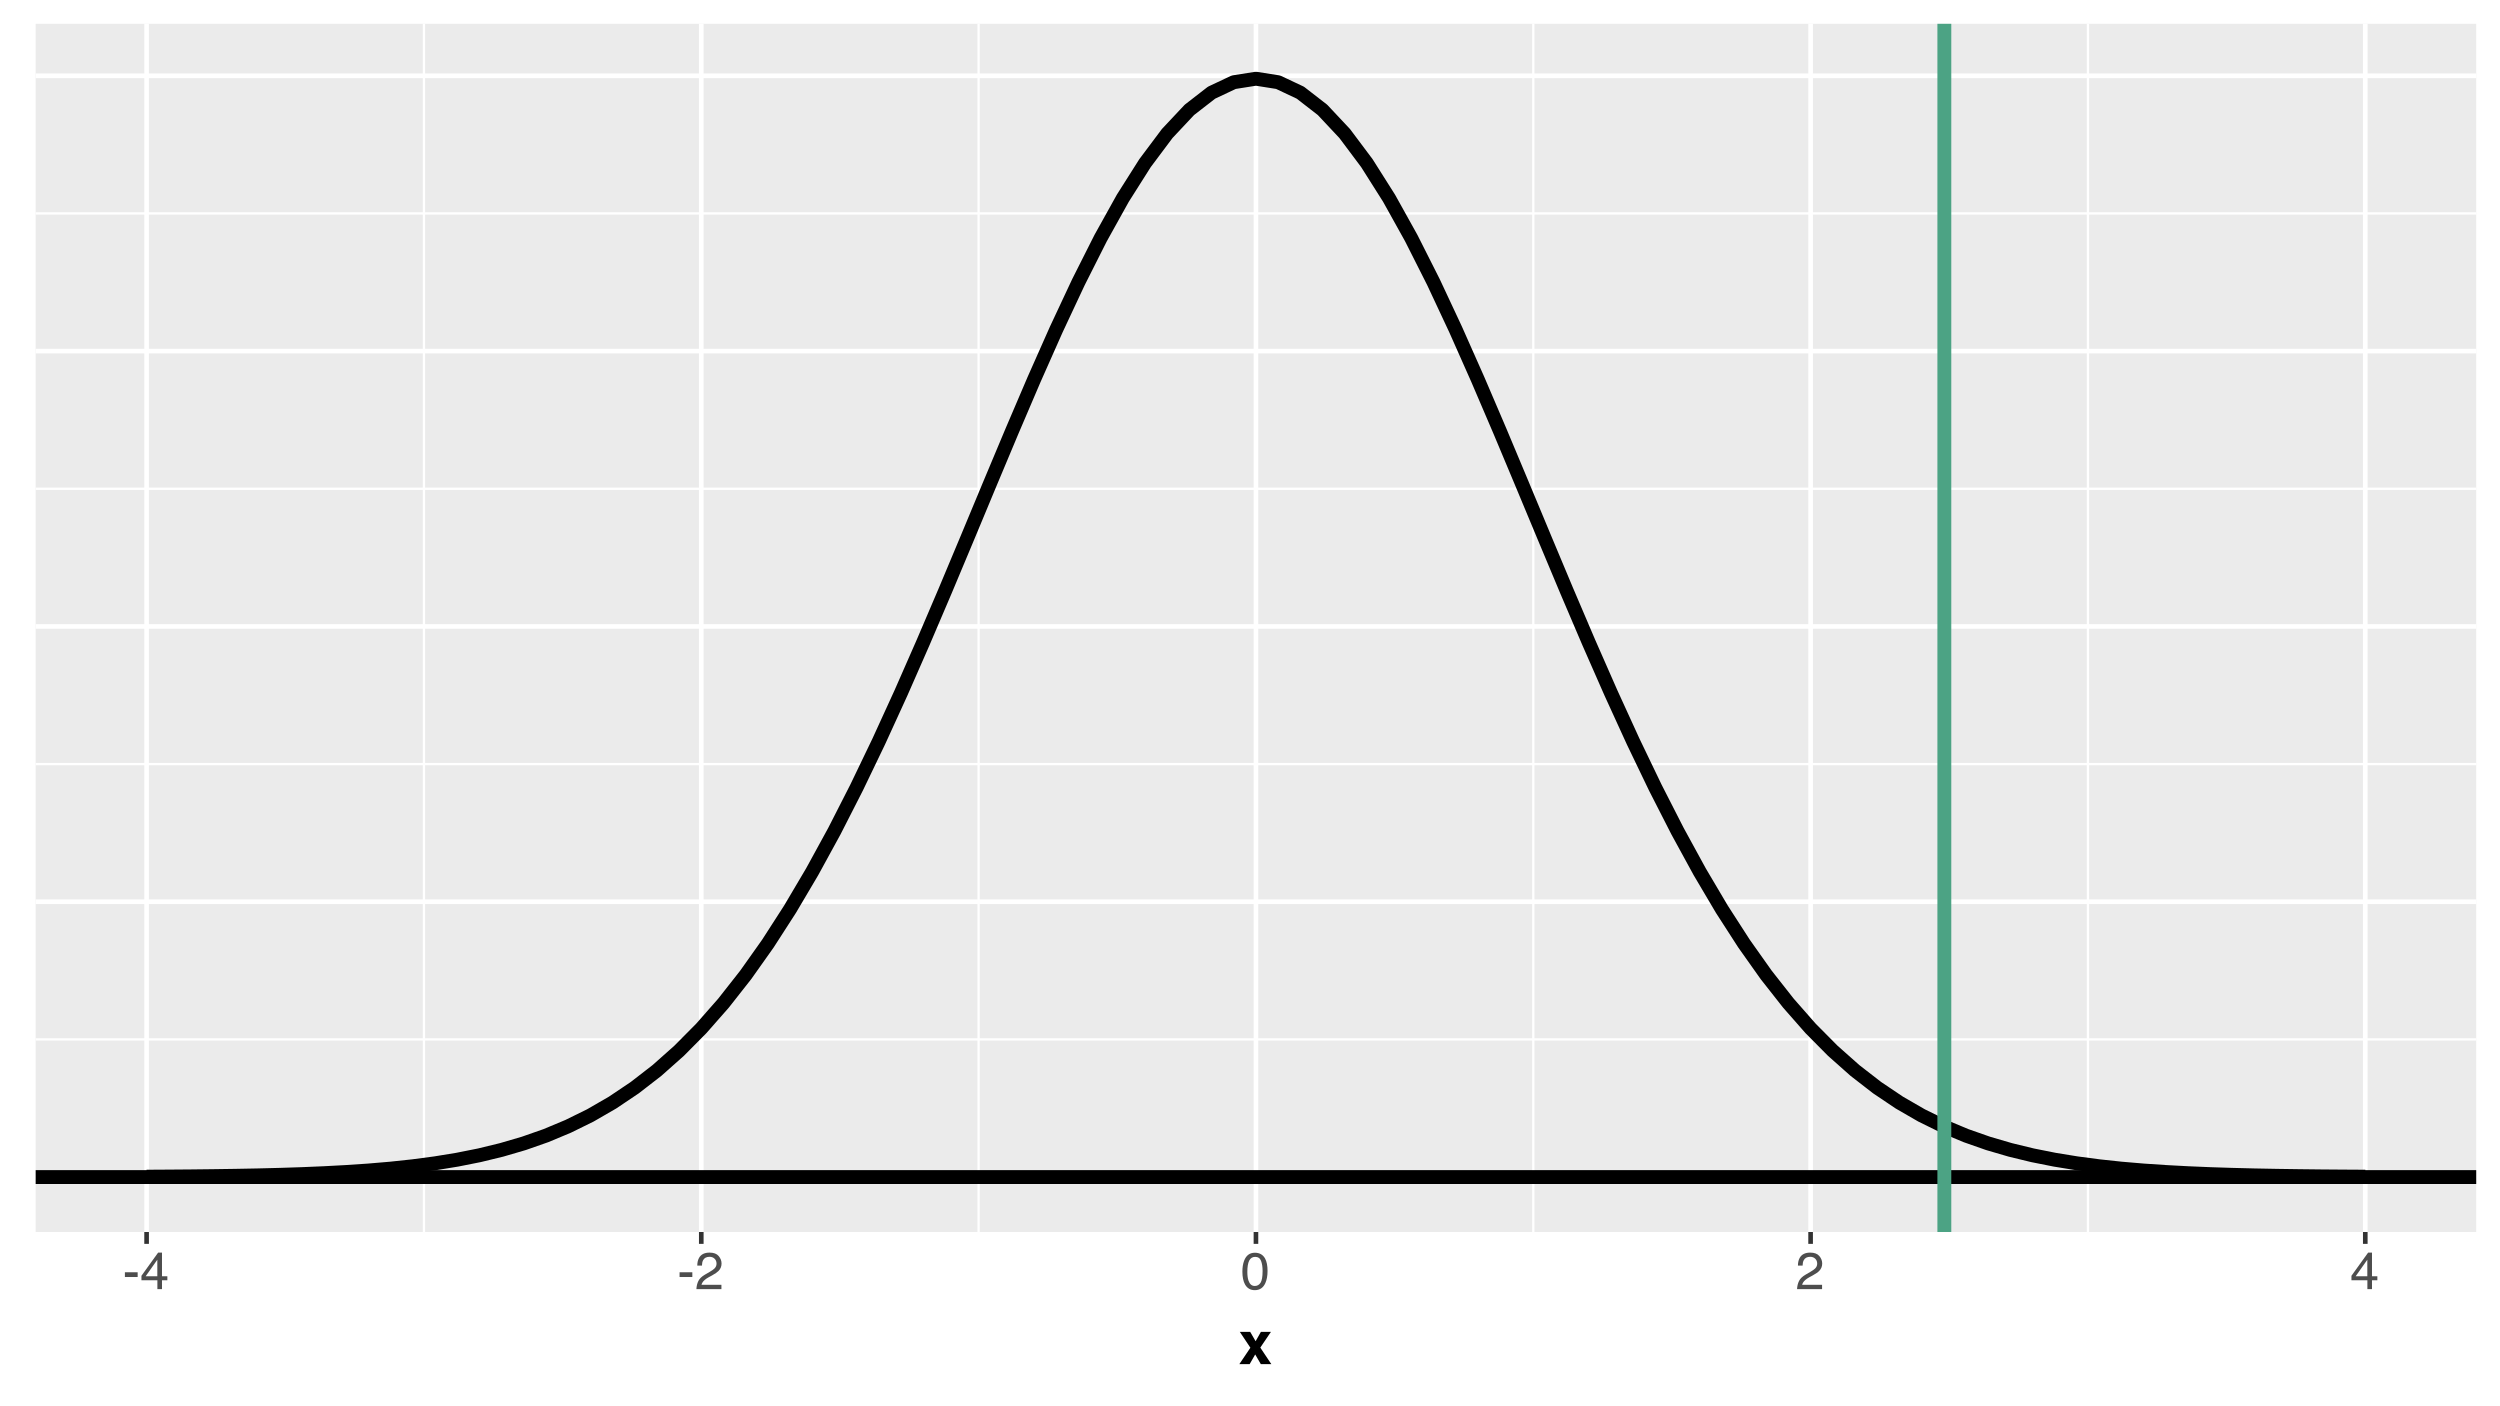 <?xml version="1.0" encoding="UTF-8"?>
<svg xmlns="http://www.w3.org/2000/svg" xmlns:xlink="http://www.w3.org/1999/xlink" width="576" height="324" viewBox="0 0 576 324">
<defs>
<g>
<g id="glyph-0-0">
<path d="M 0.391 0 L 0.391 -8.609 L 7.219 -8.609 L 7.219 0 Z M 6.141 -1.078 L 6.141 -7.531 L 1.469 -7.531 L 1.469 -1.078 Z M 6.141 -1.078 "/>
</g>
<g id="glyph-0-1">
<path d="M 0.5 -3.891 L 3.438 -3.891 L 3.438 -2.797 L 0.5 -2.797 Z M 0.5 -3.891 "/>
</g>
<g id="glyph-0-2">
<path d="M 3.969 -2.969 L 3.969 -6.781 L 1.281 -2.969 Z M 3.984 0 L 3.984 -2.047 L 0.312 -2.047 L 0.312 -3.078 L 4.156 -8.422 L 5.047 -8.422 L 5.047 -2.969 L 6.281 -2.969 L 6.281 -2.047 L 5.047 -2.047 L 5.047 0 Z M 3.984 0 "/>
</g>
<g id="glyph-0-3">
<path d="M 0.375 0 C 0.414 -0.719 0.566 -1.344 0.828 -1.875 C 1.086 -2.414 1.594 -2.906 2.344 -3.344 L 3.469 -4 C 3.969 -4.289 4.32 -4.539 4.531 -4.75 C 4.852 -5.07 5.016 -5.441 5.016 -5.859 C 5.016 -6.348 4.863 -6.734 4.562 -7.016 C 4.27 -7.305 3.883 -7.453 3.406 -7.453 C 2.676 -7.453 2.176 -7.18 1.906 -6.641 C 1.75 -6.336 1.664 -5.93 1.656 -5.422 L 0.578 -5.422 C 0.586 -6.148 0.723 -6.742 0.984 -7.203 C 1.441 -8.016 2.25 -8.422 3.406 -8.422 C 4.363 -8.422 5.062 -8.16 5.5 -7.641 C 5.945 -7.117 6.172 -6.539 6.172 -5.906 C 6.172 -5.238 5.938 -4.664 5.469 -4.188 C 5.195 -3.906 4.707 -3.566 4 -3.172 L 3.188 -2.734 C 2.812 -2.523 2.516 -2.32 2.297 -2.125 C 1.898 -1.789 1.648 -1.414 1.547 -1 L 6.141 -1 L 6.141 0 Z M 0.375 0 "/>
</g>
<g id="glyph-0-4">
<path d="M 3.25 -8.391 C 4.332 -8.391 5.117 -7.941 5.609 -7.047 C 5.984 -6.359 6.172 -5.41 6.172 -4.203 C 6.172 -3.066 6 -2.125 5.656 -1.375 C 5.164 -0.301 4.359 0.234 3.234 0.234 C 2.234 0.234 1.484 -0.203 0.984 -1.078 C 0.578 -1.816 0.375 -2.801 0.375 -4.031 C 0.375 -4.977 0.5 -5.797 0.75 -6.484 C 1.207 -7.754 2.039 -8.391 3.25 -8.391 Z M 3.234 -0.734 C 3.785 -0.734 4.223 -0.973 4.547 -1.453 C 4.867 -1.941 5.031 -2.848 5.031 -4.172 C 5.031 -5.117 4.91 -5.898 4.672 -6.516 C 4.441 -7.129 3.988 -7.438 3.312 -7.438 C 2.688 -7.438 2.227 -7.145 1.938 -6.562 C 1.656 -5.977 1.516 -5.117 1.516 -3.984 C 1.516 -3.129 1.609 -2.441 1.797 -1.922 C 2.078 -1.129 2.555 -0.734 3.234 -0.734 Z M 3.234 -0.734 "/>
</g>
<g id="glyph-1-0">
<path d="M 1.047 -10.078 L 9.172 -10.078 L 9.172 0 L 1.047 0 Z M 7.906 -1.266 L 7.906 -8.812 L 2.312 -8.812 L 2.312 -1.266 Z M 7.906 -1.266 "/>
</g>
<g id="glyph-1-1">
<path d="M 7.547 0 L 5.125 0 L 3.828 -2.234 L 2.547 0 L 0.172 0 L 2.719 -3.781 L 0.281 -7.438 L 2.672 -7.438 L 3.922 -5.281 L 5.141 -7.438 L 7.453 -7.438 L 5 -3.812 Z M 7.547 0 "/>
</g>
</g>
<clipPath id="clip-0">
<path clip-rule="nonzero" d="M 8.219 5.48 L 570.52 5.48 L 570.52 283.852 L 8.219 283.852 Z M 8.219 5.48 "/>
</clipPath>
<clipPath id="clip-1">
<path clip-rule="nonzero" d="M 8.219 239 L 570.52 239 L 570.52 240 L 8.219 240 Z M 8.219 239 "/>
</clipPath>
<clipPath id="clip-2">
<path clip-rule="nonzero" d="M 8.219 175 L 570.52 175 L 570.52 177 L 8.219 177 Z M 8.219 175 "/>
</clipPath>
<clipPath id="clip-3">
<path clip-rule="nonzero" d="M 8.219 112 L 570.52 112 L 570.52 113 L 8.219 113 Z M 8.219 112 "/>
</clipPath>
<clipPath id="clip-4">
<path clip-rule="nonzero" d="M 8.219 48 L 570.52 48 L 570.52 50 L 8.219 50 Z M 8.219 48 "/>
</clipPath>
<clipPath id="clip-5">
<path clip-rule="nonzero" d="M 97 5.48 L 98 5.48 L 98 283.852 L 97 283.852 Z M 97 5.48 "/>
</clipPath>
<clipPath id="clip-6">
<path clip-rule="nonzero" d="M 225 5.48 L 226 5.48 L 226 283.852 L 225 283.852 Z M 225 5.48 "/>
</clipPath>
<clipPath id="clip-7">
<path clip-rule="nonzero" d="M 353 5.48 L 354 5.48 L 354 283.852 L 353 283.852 Z M 353 5.48 "/>
</clipPath>
<clipPath id="clip-8">
<path clip-rule="nonzero" d="M 480 5.48 L 482 5.48 L 482 283.852 L 480 283.852 Z M 480 5.48 "/>
</clipPath>
<clipPath id="clip-9">
<path clip-rule="nonzero" d="M 8.219 270 L 570.52 270 L 570.52 272 L 8.219 272 Z M 8.219 270 "/>
</clipPath>
<clipPath id="clip-10">
<path clip-rule="nonzero" d="M 8.219 207 L 570.52 207 L 570.52 209 L 8.219 209 Z M 8.219 207 "/>
</clipPath>
<clipPath id="clip-11">
<path clip-rule="nonzero" d="M 8.219 143 L 570.52 143 L 570.52 145 L 8.219 145 Z M 8.219 143 "/>
</clipPath>
<clipPath id="clip-12">
<path clip-rule="nonzero" d="M 8.219 80 L 570.52 80 L 570.52 82 L 8.219 82 Z M 8.219 80 "/>
</clipPath>
<clipPath id="clip-13">
<path clip-rule="nonzero" d="M 8.219 16 L 570.52 16 L 570.52 18 L 8.219 18 Z M 8.219 16 "/>
</clipPath>
<clipPath id="clip-14">
<path clip-rule="nonzero" d="M 33 5.48 L 35 5.48 L 35 283.852 L 33 283.852 Z M 33 5.48 "/>
</clipPath>
<clipPath id="clip-15">
<path clip-rule="nonzero" d="M 161 5.48 L 163 5.48 L 163 283.852 L 161 283.852 Z M 161 5.48 "/>
</clipPath>
<clipPath id="clip-16">
<path clip-rule="nonzero" d="M 288 5.48 L 290 5.48 L 290 283.852 L 288 283.852 Z M 288 5.48 "/>
</clipPath>
<clipPath id="clip-17">
<path clip-rule="nonzero" d="M 416 5.48 L 418 5.48 L 418 283.852 L 416 283.852 Z M 416 5.48 "/>
</clipPath>
<clipPath id="clip-18">
<path clip-rule="nonzero" d="M 544 5.48 L 546 5.48 L 546 283.852 L 544 283.852 Z M 544 5.48 "/>
</clipPath>
<clipPath id="clip-19">
<path clip-rule="nonzero" d="M 8.219 269 L 570.52 269 L 570.52 273 L 8.219 273 Z M 8.219 269 "/>
</clipPath>
<clipPath id="clip-20">
<path clip-rule="nonzero" d="M 446 5.48 L 450 5.48 L 450 283.852 L 446 283.852 Z M 446 5.48 "/>
</clipPath>
</defs>
<rect x="-57.6" y="-32.4" width="691.2" height="388.8" fill="rgb(100%, 100%, 100%)" fill-opacity="1"/>
<rect x="-57.6" y="-32.4" width="691.2" height="388.8" fill="rgb(100%, 100%, 100%)" fill-opacity="1"/>
<path fill="none" stroke-width="1.067" stroke-linecap="round" stroke-linejoin="round" stroke="rgb(100%, 100%, 100%)" stroke-opacity="1" stroke-miterlimit="10" d="M 0 324 L 576 324 L 576 0 L 0 0 Z M 0 324 "/>
<g clip-path="url(#clip-0)">
<path fill-rule="nonzero" fill="rgb(92.157%, 92.157%, 92.157%)" fill-opacity="1" d="M 8.219 283.848 L 570.52 283.848 L 570.52 5.477 L 8.219 5.477 Z M 8.219 283.848 "/>
</g>
<g clip-path="url(#clip-1)">
<path fill="none" stroke-width="0.533" stroke-linecap="butt" stroke-linejoin="round" stroke="rgb(100%, 100%, 100%)" stroke-opacity="1" stroke-miterlimit="10" d="M 8.219 239.48 L 570.52 239.48 "/>
</g>
<g clip-path="url(#clip-2)">
<path fill="none" stroke-width="0.533" stroke-linecap="butt" stroke-linejoin="round" stroke="rgb(100%, 100%, 100%)" stroke-opacity="1" stroke-miterlimit="10" d="M 8.219 176.047 L 570.52 176.047 "/>
</g>
<g clip-path="url(#clip-3)">
<path fill="none" stroke-width="0.533" stroke-linecap="butt" stroke-linejoin="round" stroke="rgb(100%, 100%, 100%)" stroke-opacity="1" stroke-miterlimit="10" d="M 8.219 112.613 L 570.52 112.613 "/>
</g>
<g clip-path="url(#clip-4)">
<path fill="none" stroke-width="0.533" stroke-linecap="butt" stroke-linejoin="round" stroke="rgb(100%, 100%, 100%)" stroke-opacity="1" stroke-miterlimit="10" d="M 8.219 49.18 L 570.52 49.18 "/>
</g>
<g clip-path="url(#clip-5)">
<path fill="none" stroke-width="0.533" stroke-linecap="butt" stroke-linejoin="round" stroke="rgb(100%, 100%, 100%)" stroke-opacity="1" stroke-miterlimit="10" d="M 97.676 283.848 L 97.676 5.48 "/>
</g>
<g clip-path="url(#clip-6)">
<path fill="none" stroke-width="0.533" stroke-linecap="butt" stroke-linejoin="round" stroke="rgb(100%, 100%, 100%)" stroke-opacity="1" stroke-miterlimit="10" d="M 225.473 283.848 L 225.473 5.48 "/>
</g>
<g clip-path="url(#clip-7)">
<path fill="none" stroke-width="0.533" stroke-linecap="butt" stroke-linejoin="round" stroke="rgb(100%, 100%, 100%)" stroke-opacity="1" stroke-miterlimit="10" d="M 353.27 283.848 L 353.27 5.48 "/>
</g>
<g clip-path="url(#clip-8)">
<path fill="none" stroke-width="0.533" stroke-linecap="butt" stroke-linejoin="round" stroke="rgb(100%, 100%, 100%)" stroke-opacity="1" stroke-miterlimit="10" d="M 481.062 283.848 L 481.062 5.48 "/>
</g>
<g clip-path="url(#clip-9)">
<path fill="none" stroke-width="1.067" stroke-linecap="butt" stroke-linejoin="round" stroke="rgb(100%, 100%, 100%)" stroke-opacity="1" stroke-miterlimit="10" d="M 8.219 271.195 L 570.52 271.195 "/>
</g>
<g clip-path="url(#clip-10)">
<path fill="none" stroke-width="1.067" stroke-linecap="butt" stroke-linejoin="round" stroke="rgb(100%, 100%, 100%)" stroke-opacity="1" stroke-miterlimit="10" d="M 8.219 207.762 L 570.52 207.762 "/>
</g>
<g clip-path="url(#clip-11)">
<path fill="none" stroke-width="1.067" stroke-linecap="butt" stroke-linejoin="round" stroke="rgb(100%, 100%, 100%)" stroke-opacity="1" stroke-miterlimit="10" d="M 8.219 144.328 L 570.52 144.328 "/>
</g>
<g clip-path="url(#clip-12)">
<path fill="none" stroke-width="1.067" stroke-linecap="butt" stroke-linejoin="round" stroke="rgb(100%, 100%, 100%)" stroke-opacity="1" stroke-miterlimit="10" d="M 8.219 80.895 L 570.52 80.895 "/>
</g>
<g clip-path="url(#clip-13)">
<path fill="none" stroke-width="1.067" stroke-linecap="butt" stroke-linejoin="round" stroke="rgb(100%, 100%, 100%)" stroke-opacity="1" stroke-miterlimit="10" d="M 8.219 17.461 L 570.52 17.461 "/>
</g>
<g clip-path="url(#clip-14)">
<path fill="none" stroke-width="1.067" stroke-linecap="butt" stroke-linejoin="round" stroke="rgb(100%, 100%, 100%)" stroke-opacity="1" stroke-miterlimit="10" d="M 33.777 283.848 L 33.777 5.48 "/>
</g>
<g clip-path="url(#clip-15)">
<path fill="none" stroke-width="1.067" stroke-linecap="butt" stroke-linejoin="round" stroke="rgb(100%, 100%, 100%)" stroke-opacity="1" stroke-miterlimit="10" d="M 161.574 283.848 L 161.574 5.48 "/>
</g>
<g clip-path="url(#clip-16)">
<path fill="none" stroke-width="1.067" stroke-linecap="butt" stroke-linejoin="round" stroke="rgb(100%, 100%, 100%)" stroke-opacity="1" stroke-miterlimit="10" d="M 289.371 283.848 L 289.371 5.48 "/>
</g>
<g clip-path="url(#clip-17)">
<path fill="none" stroke-width="1.067" stroke-linecap="butt" stroke-linejoin="round" stroke="rgb(100%, 100%, 100%)" stroke-opacity="1" stroke-miterlimit="10" d="M 417.164 283.848 L 417.164 5.48 "/>
</g>
<g clip-path="url(#clip-18)">
<path fill="none" stroke-width="1.067" stroke-linecap="butt" stroke-linejoin="round" stroke="rgb(100%, 100%, 100%)" stroke-opacity="1" stroke-miterlimit="10" d="M 544.961 283.848 L 544.961 5.48 "/>
</g>
<path fill="none" stroke-width="3.201" stroke-linecap="butt" stroke-linejoin="round" stroke="rgb(0%, 0%, 0%)" stroke-opacity="1" stroke-miterlimit="10" d="M 33.777 271.109 L 38.891 271.078 L 44.004 271.039 L 49.113 270.98 L 54.227 270.906 L 59.336 270.809 L 64.449 270.68 L 69.562 270.516 L 74.672 270.301 L 79.785 270.027 L 84.898 269.684 L 90.008 269.25 L 95.121 268.703 L 100.23 268.027 L 105.344 267.195 L 110.457 266.176 L 115.566 264.934 L 120.68 263.438 L 125.793 261.645 L 130.902 259.508 L 136.016 256.992 L 141.125 254.039 L 146.238 250.605 L 151.352 246.645 L 156.461 242.105 L 161.574 236.949 L 166.688 231.133 L 171.797 224.633 L 176.91 217.418 L 182.02 209.488 L 187.133 200.836 L 192.246 191.484 L 197.355 181.465 L 202.469 170.828 L 207.582 159.648 L 212.691 148.016 L 217.805 136.039 L 222.918 123.84 L 228.027 111.57 L 233.141 99.379 L 238.25 87.434 L 243.363 75.914 L 248.477 64.996 L 253.586 54.859 L 258.699 45.668 L 263.812 37.59 L 268.922 30.762 L 274.035 25.316 L 279.145 21.352 L 284.258 18.941 L 289.371 18.133 L 294.48 18.941 L 299.594 21.352 L 304.707 25.316 L 309.816 30.762 L 314.93 37.59 L 320.039 45.668 L 325.152 54.859 L 330.266 64.996 L 335.375 75.914 L 340.488 87.434 L 345.602 99.379 L 350.711 111.57 L 355.824 123.84 L 360.934 136.039 L 366.047 148.016 L 371.16 159.648 L 376.27 170.828 L 381.383 181.465 L 386.496 191.484 L 391.605 200.836 L 396.719 209.488 L 401.832 217.418 L 406.941 224.633 L 412.055 231.133 L 417.164 236.949 L 422.277 242.105 L 427.391 246.645 L 432.5 250.605 L 437.613 254.039 L 442.727 256.992 L 447.836 259.508 L 452.949 261.645 L 458.059 263.438 L 463.172 264.934 L 468.285 266.176 L 473.395 267.195 L 478.508 268.027 L 483.621 268.703 L 488.73 269.25 L 493.844 269.684 L 498.953 270.027 L 504.066 270.301 L 509.18 270.516 L 514.289 270.68 L 519.402 270.809 L 524.516 270.906 L 529.625 270.98 L 534.738 271.039 L 539.848 271.078 L 544.961 271.109 "/>
<g clip-path="url(#clip-19)">
<path fill="none" stroke-width="3.201" stroke-linecap="butt" stroke-linejoin="round" stroke="rgb(0%, 0%, 0%)" stroke-opacity="1" stroke-miterlimit="10" d="M 8.219 271.195 L 570.52 271.195 "/>
</g>
<g clip-path="url(#clip-20)">
<path fill="none" stroke-width="3.201" stroke-linecap="butt" stroke-linejoin="round" stroke="rgb(29.804%, 63.922%, 51.765%)" stroke-opacity="1" stroke-miterlimit="10" d="M 447.977 283.848 L 447.977 5.48 "/>
</g>
<path fill="none" stroke-width="1.067" stroke-linecap="butt" stroke-linejoin="round" stroke="rgb(20%, 20%, 20%)" stroke-opacity="1" stroke-miterlimit="10" d="M 33.777 286.59 L 33.777 283.848 "/>
<path fill="none" stroke-width="1.067" stroke-linecap="butt" stroke-linejoin="round" stroke="rgb(20%, 20%, 20%)" stroke-opacity="1" stroke-miterlimit="10" d="M 161.574 286.59 L 161.574 283.848 "/>
<path fill="none" stroke-width="1.067" stroke-linecap="butt" stroke-linejoin="round" stroke="rgb(20%, 20%, 20%)" stroke-opacity="1" stroke-miterlimit="10" d="M 289.371 286.59 L 289.371 283.848 "/>
<path fill="none" stroke-width="1.067" stroke-linecap="butt" stroke-linejoin="round" stroke="rgb(20%, 20%, 20%)" stroke-opacity="1" stroke-miterlimit="10" d="M 417.164 286.59 L 417.164 283.848 "/>
<path fill="none" stroke-width="1.067" stroke-linecap="butt" stroke-linejoin="round" stroke="rgb(20%, 20%, 20%)" stroke-opacity="1" stroke-miterlimit="10" d="M 544.961 286.59 L 544.961 283.848 "/>
<g fill="rgb(30.196%, 30.196%, 30.196%)" fill-opacity="1">
<use xlink:href="#glyph-0-1" x="28.277" y="297.021"/>
<use xlink:href="#glyph-0-2" x="32.277" y="297.021"/>
</g>
<g fill="rgb(30.196%, 30.196%, 30.196%)" fill-opacity="1">
<use xlink:href="#glyph-0-1" x="156.074" y="297.021"/>
<use xlink:href="#glyph-0-3" x="160.074" y="297.021"/>
</g>
<g fill="rgb(30.196%, 30.196%, 30.196%)" fill-opacity="1">
<use xlink:href="#glyph-0-4" x="285.871" y="297.021"/>
</g>
<g fill="rgb(30.196%, 30.196%, 30.196%)" fill-opacity="1">
<use xlink:href="#glyph-0-3" x="413.664" y="297.021"/>
</g>
<g fill="rgb(30.196%, 30.196%, 30.196%)" fill-opacity="1">
<use xlink:href="#glyph-0-2" x="541.461" y="297.021"/>
</g>
<g fill="rgb(0%, 0%, 0%)" fill-opacity="1">
<use xlink:href="#glyph-1-1" x="285.371" y="314.3"/>
</g>
</svg>

